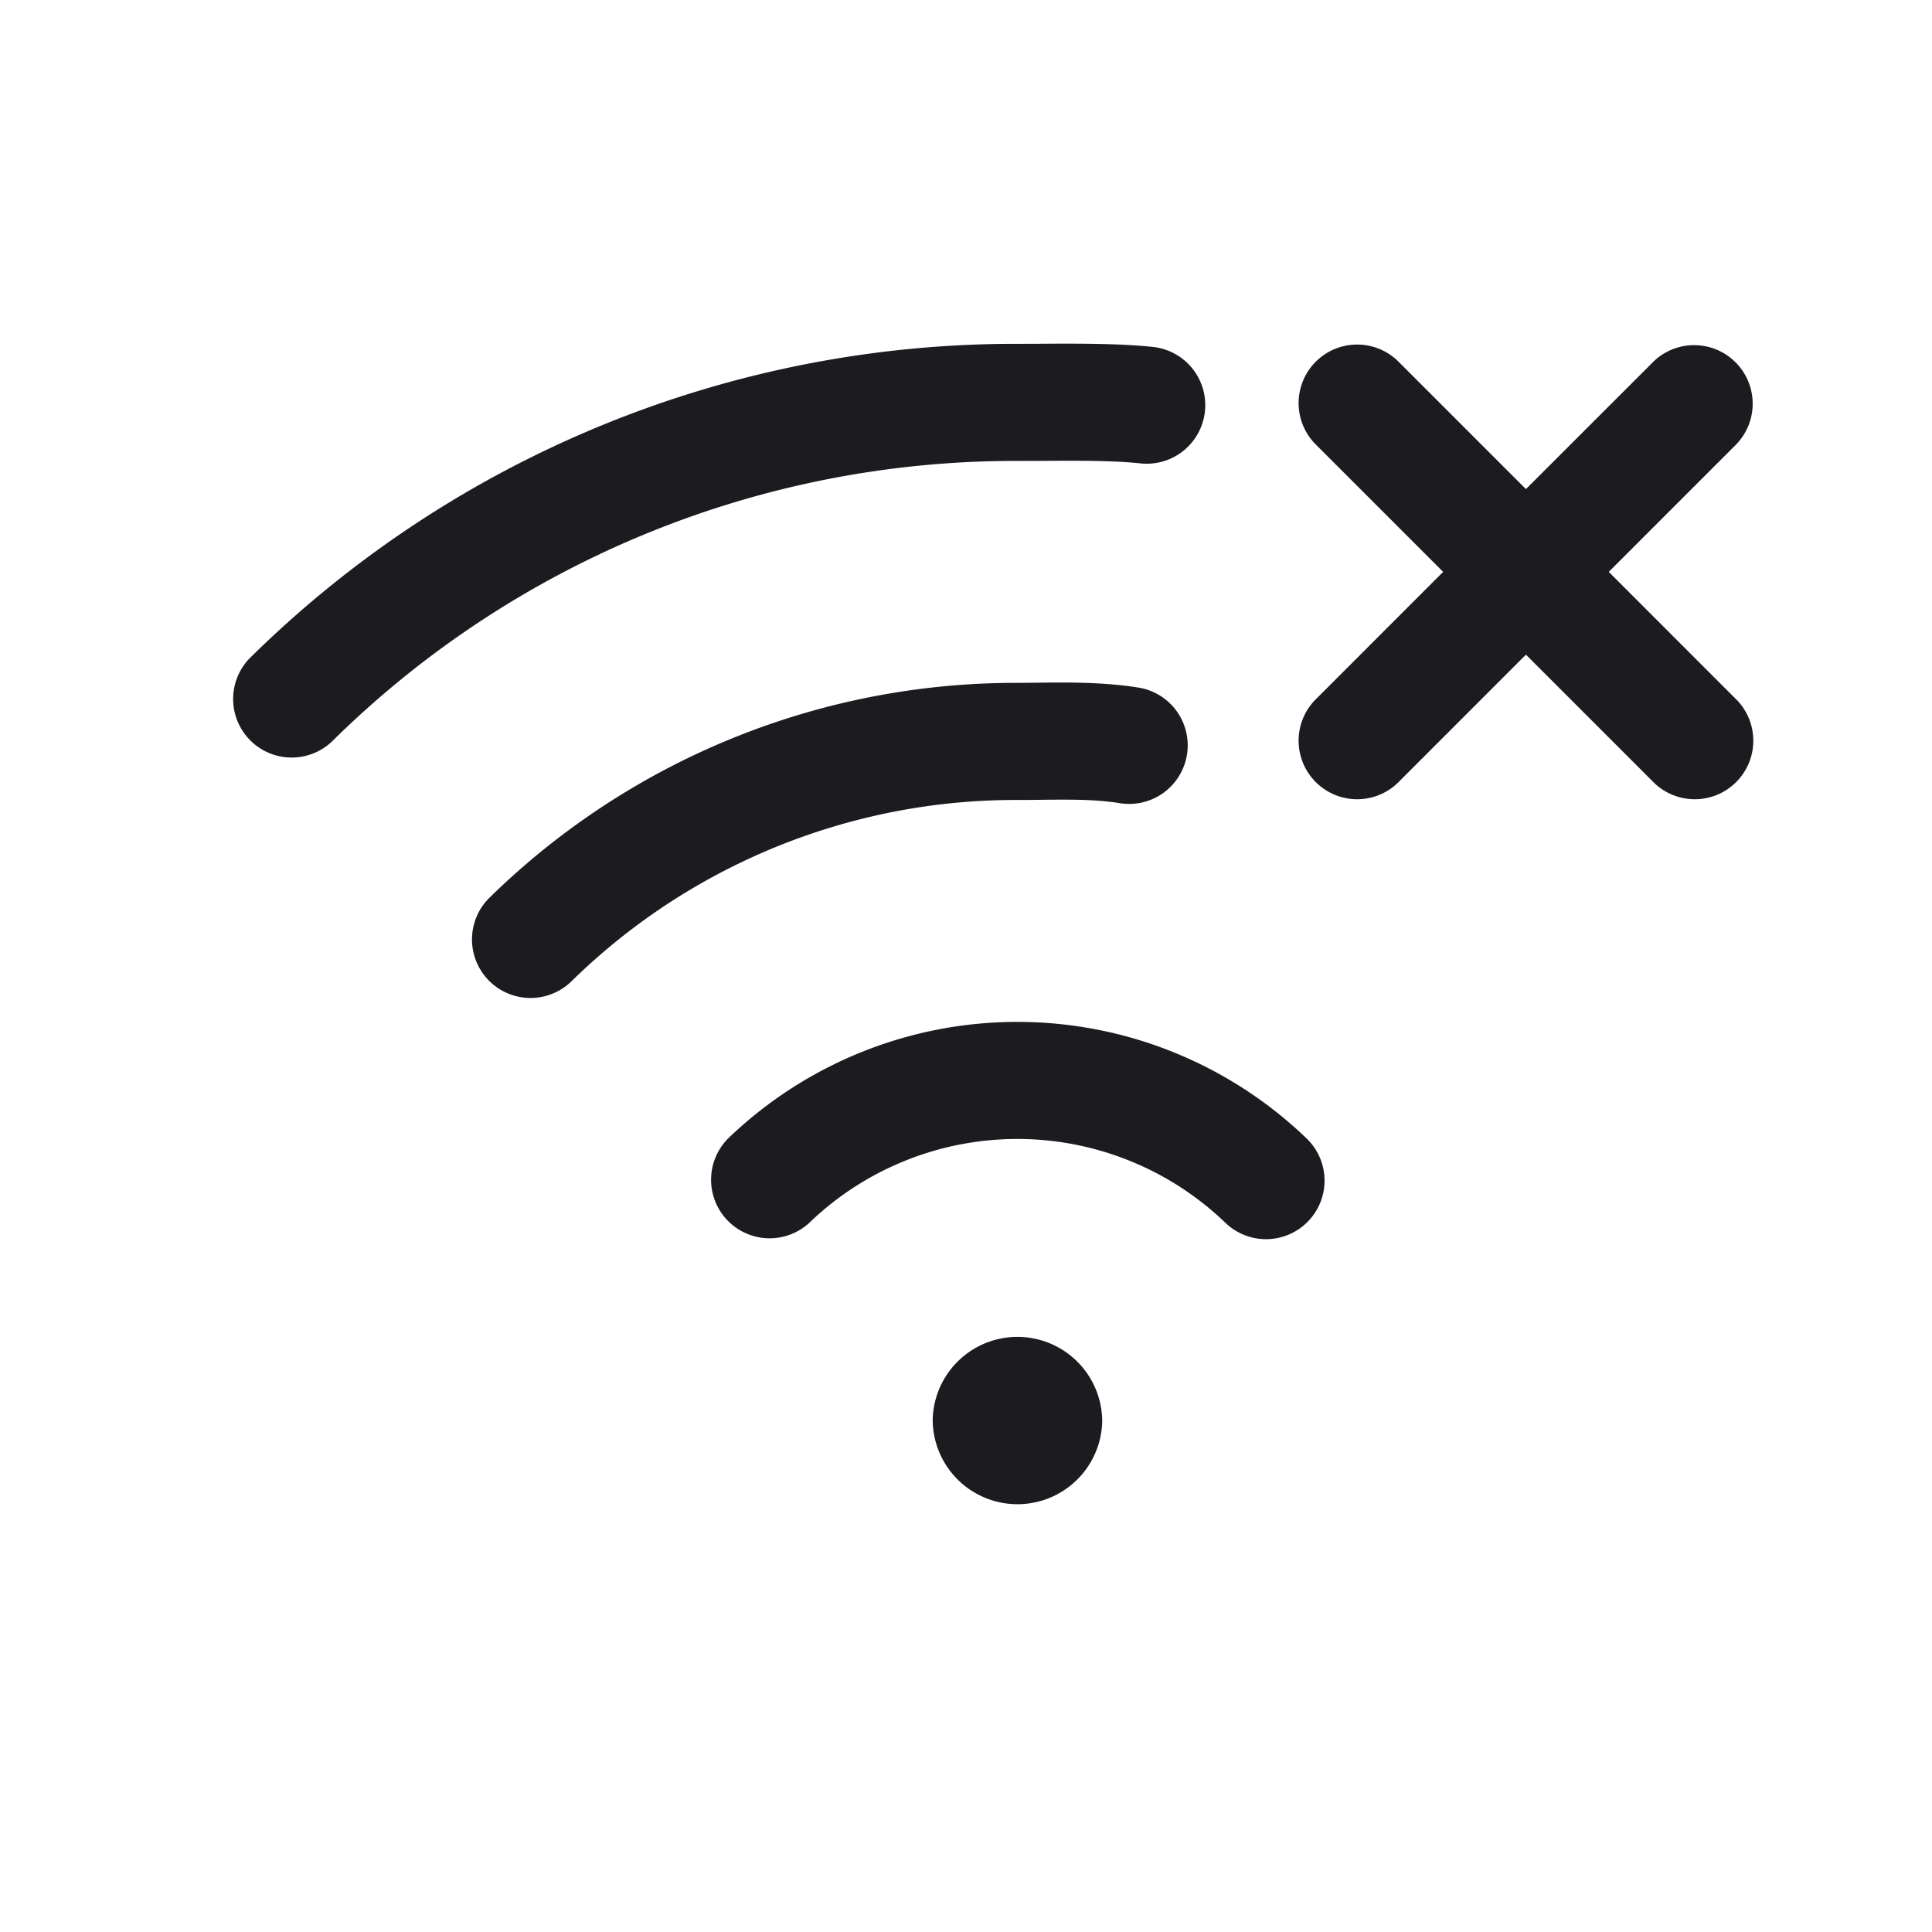 <svg width="33" height="33" fill="none" xmlns="http://www.w3.org/2000/svg"><path fill-rule="evenodd" clip-rule="evenodd" d="M17.796 7.872c.592-.004 1.223-.007 1.683.043a1 1 0 1 0 .215-1.989c-.587-.063-1.375-.058-1.967-.054l-.349.001a18.602 18.602 0 0 0-13.121 5.378 1 1 0 0 0 1.406 1.421 16.602 16.602 0 0 1 11.712-4.799h.003l.418-.001Zm11.87-.292a1 1 0 0 0-1.413-1.414l-2.189 2.188-2.188-2.188a1 1 0 0 0-1.414 1.414l2.188 2.188-2.188 2.189a1 1 0 0 0 1.414 1.414l2.188-2.189 2.189 2.189a1 1 0 0 0 1.414-1.414l-2.188-2.189 2.188-2.188Zm-15.83 13.294a5.126 5.126 0 0 1 7.082 0 1 1 0 1 0 1.381-1.446 7.125 7.125 0 0 0-9.844 0 1 1 0 1 0 1.382 1.446Zm3.971-7.213c-.135.002-.278.003-.43.003h-.002a10.836 10.836 0 0 0-7.623 3.106 1 1 0 0 1-1.401-1.427 12.837 12.837 0 0 1 9.027-3.679l.332-.003c.522-.006 1.144-.013 1.752.086a1 1 0 0 1-.32 1.974c-.422-.068-.83-.065-1.335-.06Zm1.02 10.584a1.448 1.448 0 1 1-2.896 0 1.448 1.448 0 0 1 2.895 0Z" fill="#1C1B1F"/></svg>